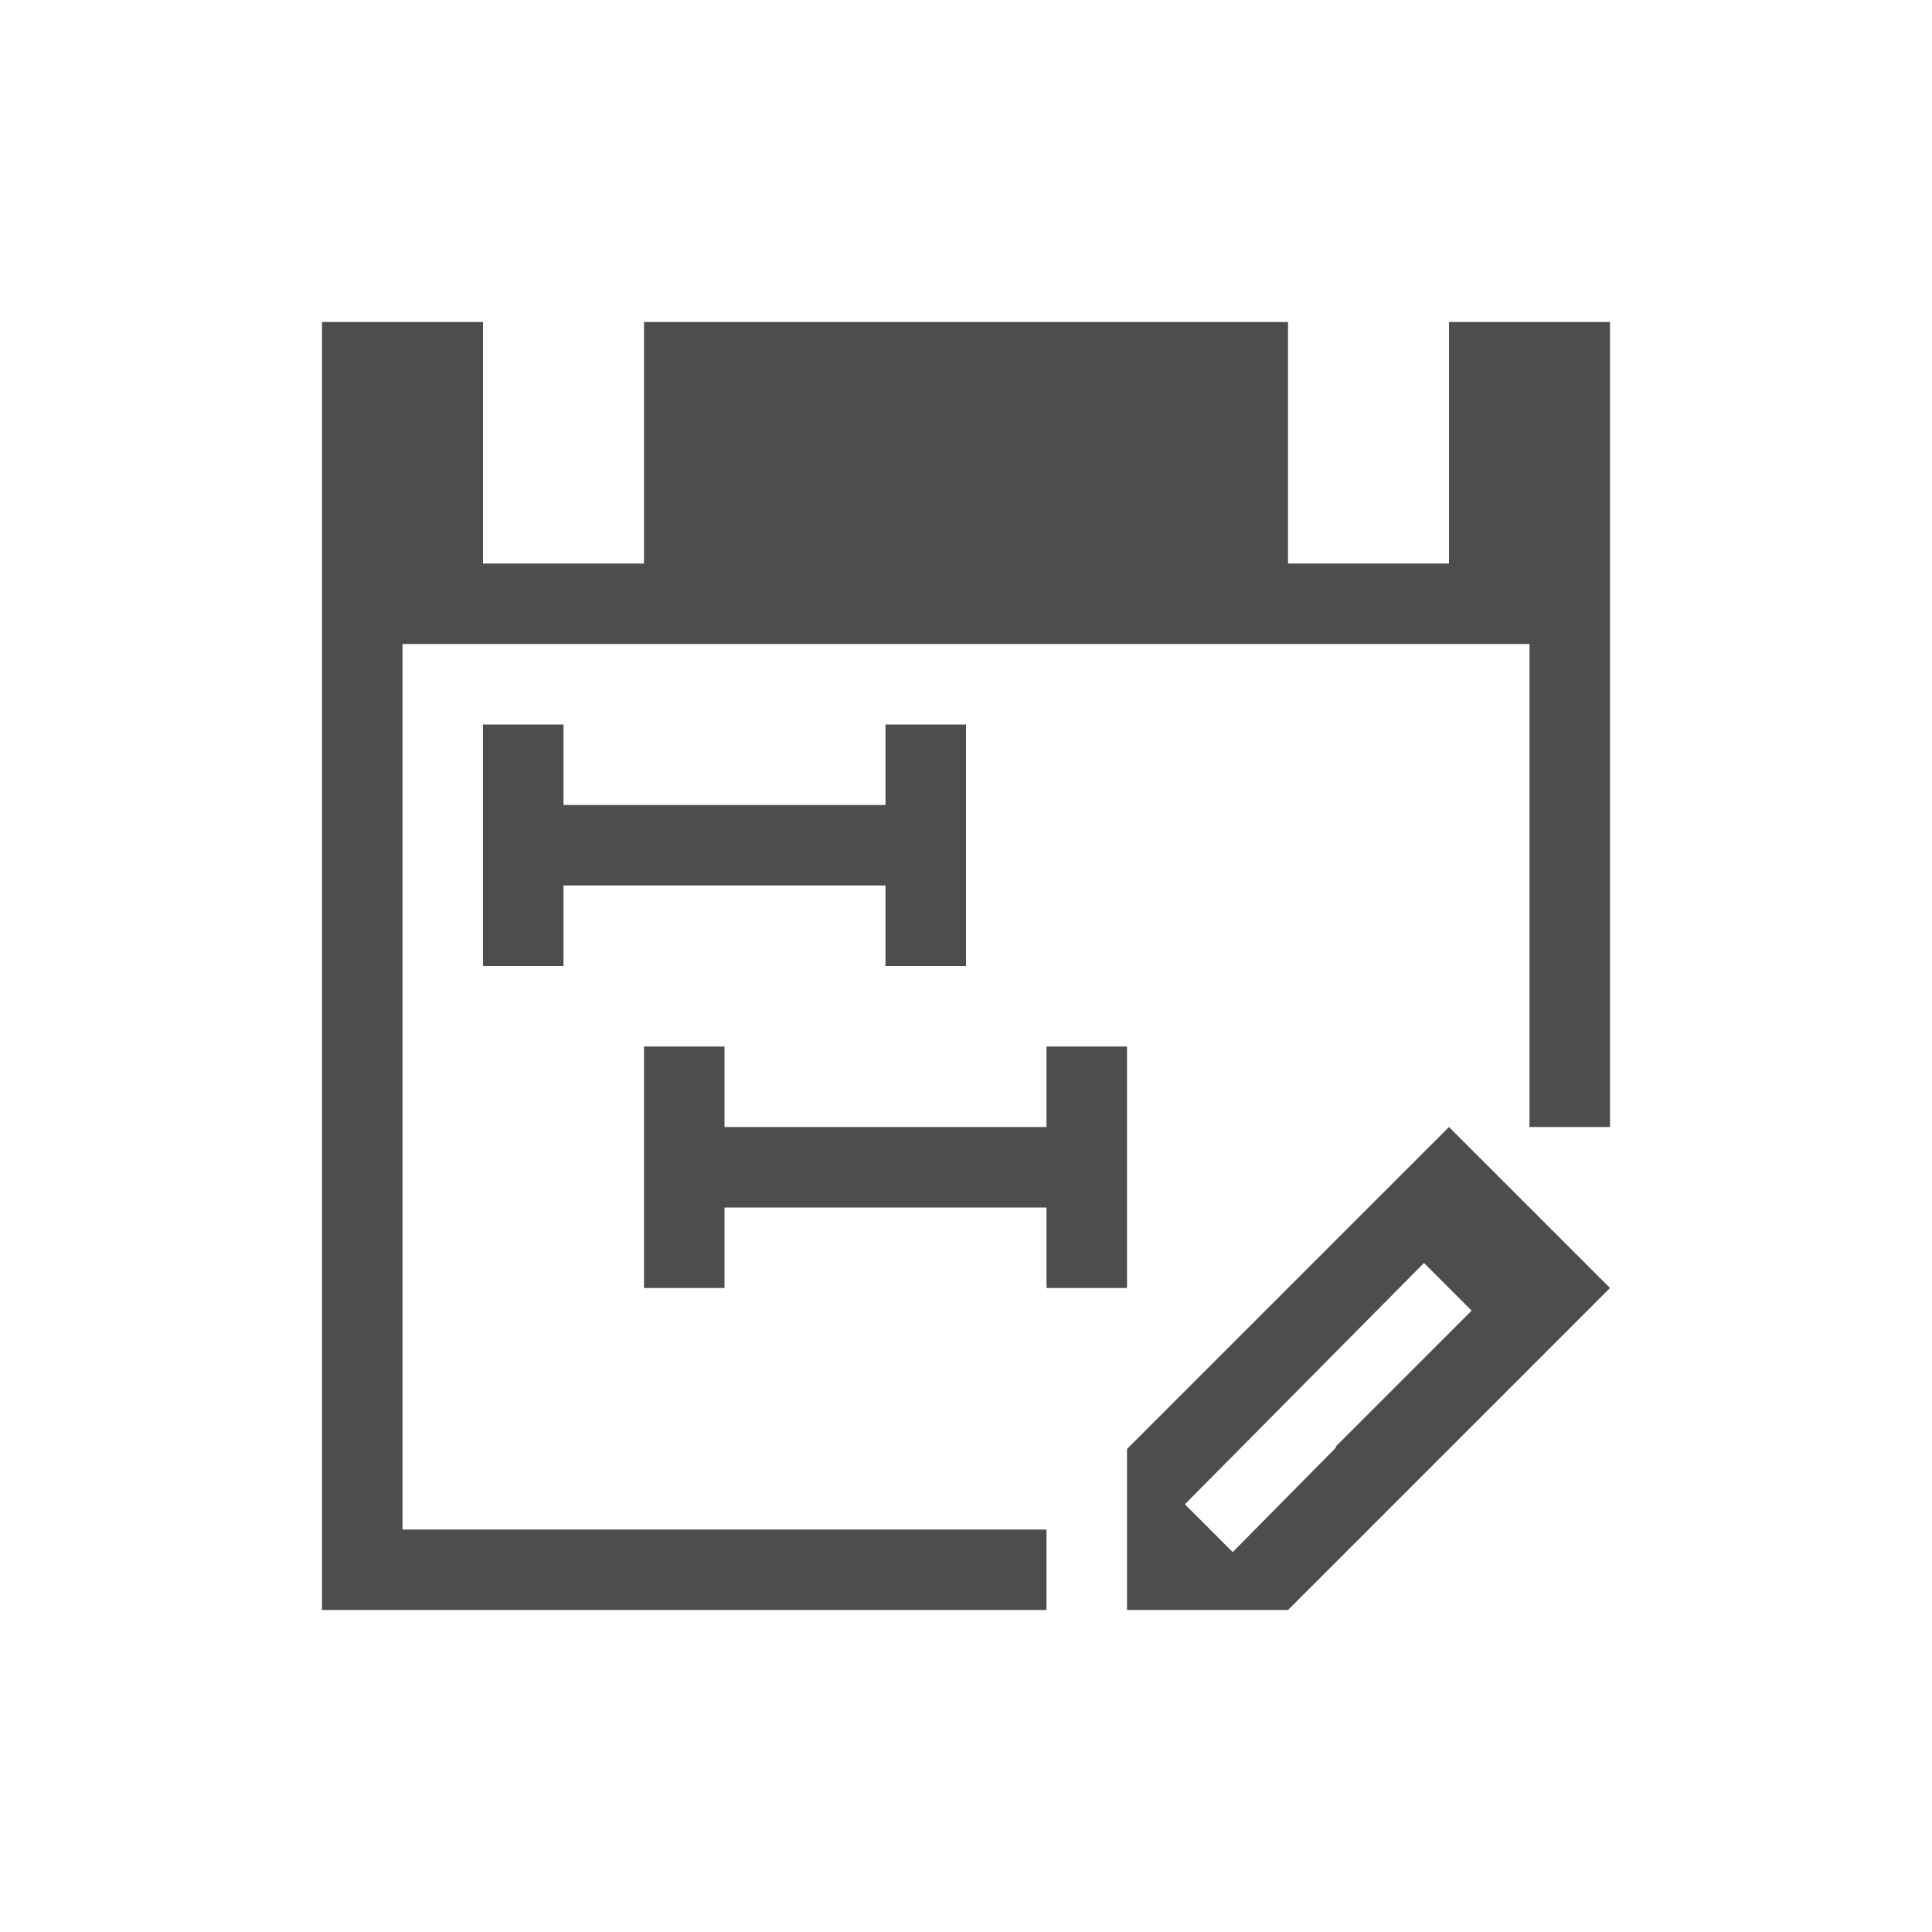 <svg viewBox="0 0 24 24" xmlns="http://www.w3.org/2000/svg"><path d="m4 4v16h9v-1h-8v-11h14v6h1v-10h-2v3h-2v-3h-8v3h-2v-3zm2 5v3h1v-1h4v1h1v-3h-1v1h-4v-1zm2 4v3h1v-1h4v1h1v-3h-1v1h-4v-1zm10 1-1 1-1 1-2 2v1 1h2l.594-.594.406-.406 1-1 1-1 1-1zm-.311 1.689.592.592-.281.281-1.406 1.406v.016l-1.281 1.297-.594-.594z" fill="#4d4d4d"/></svg>